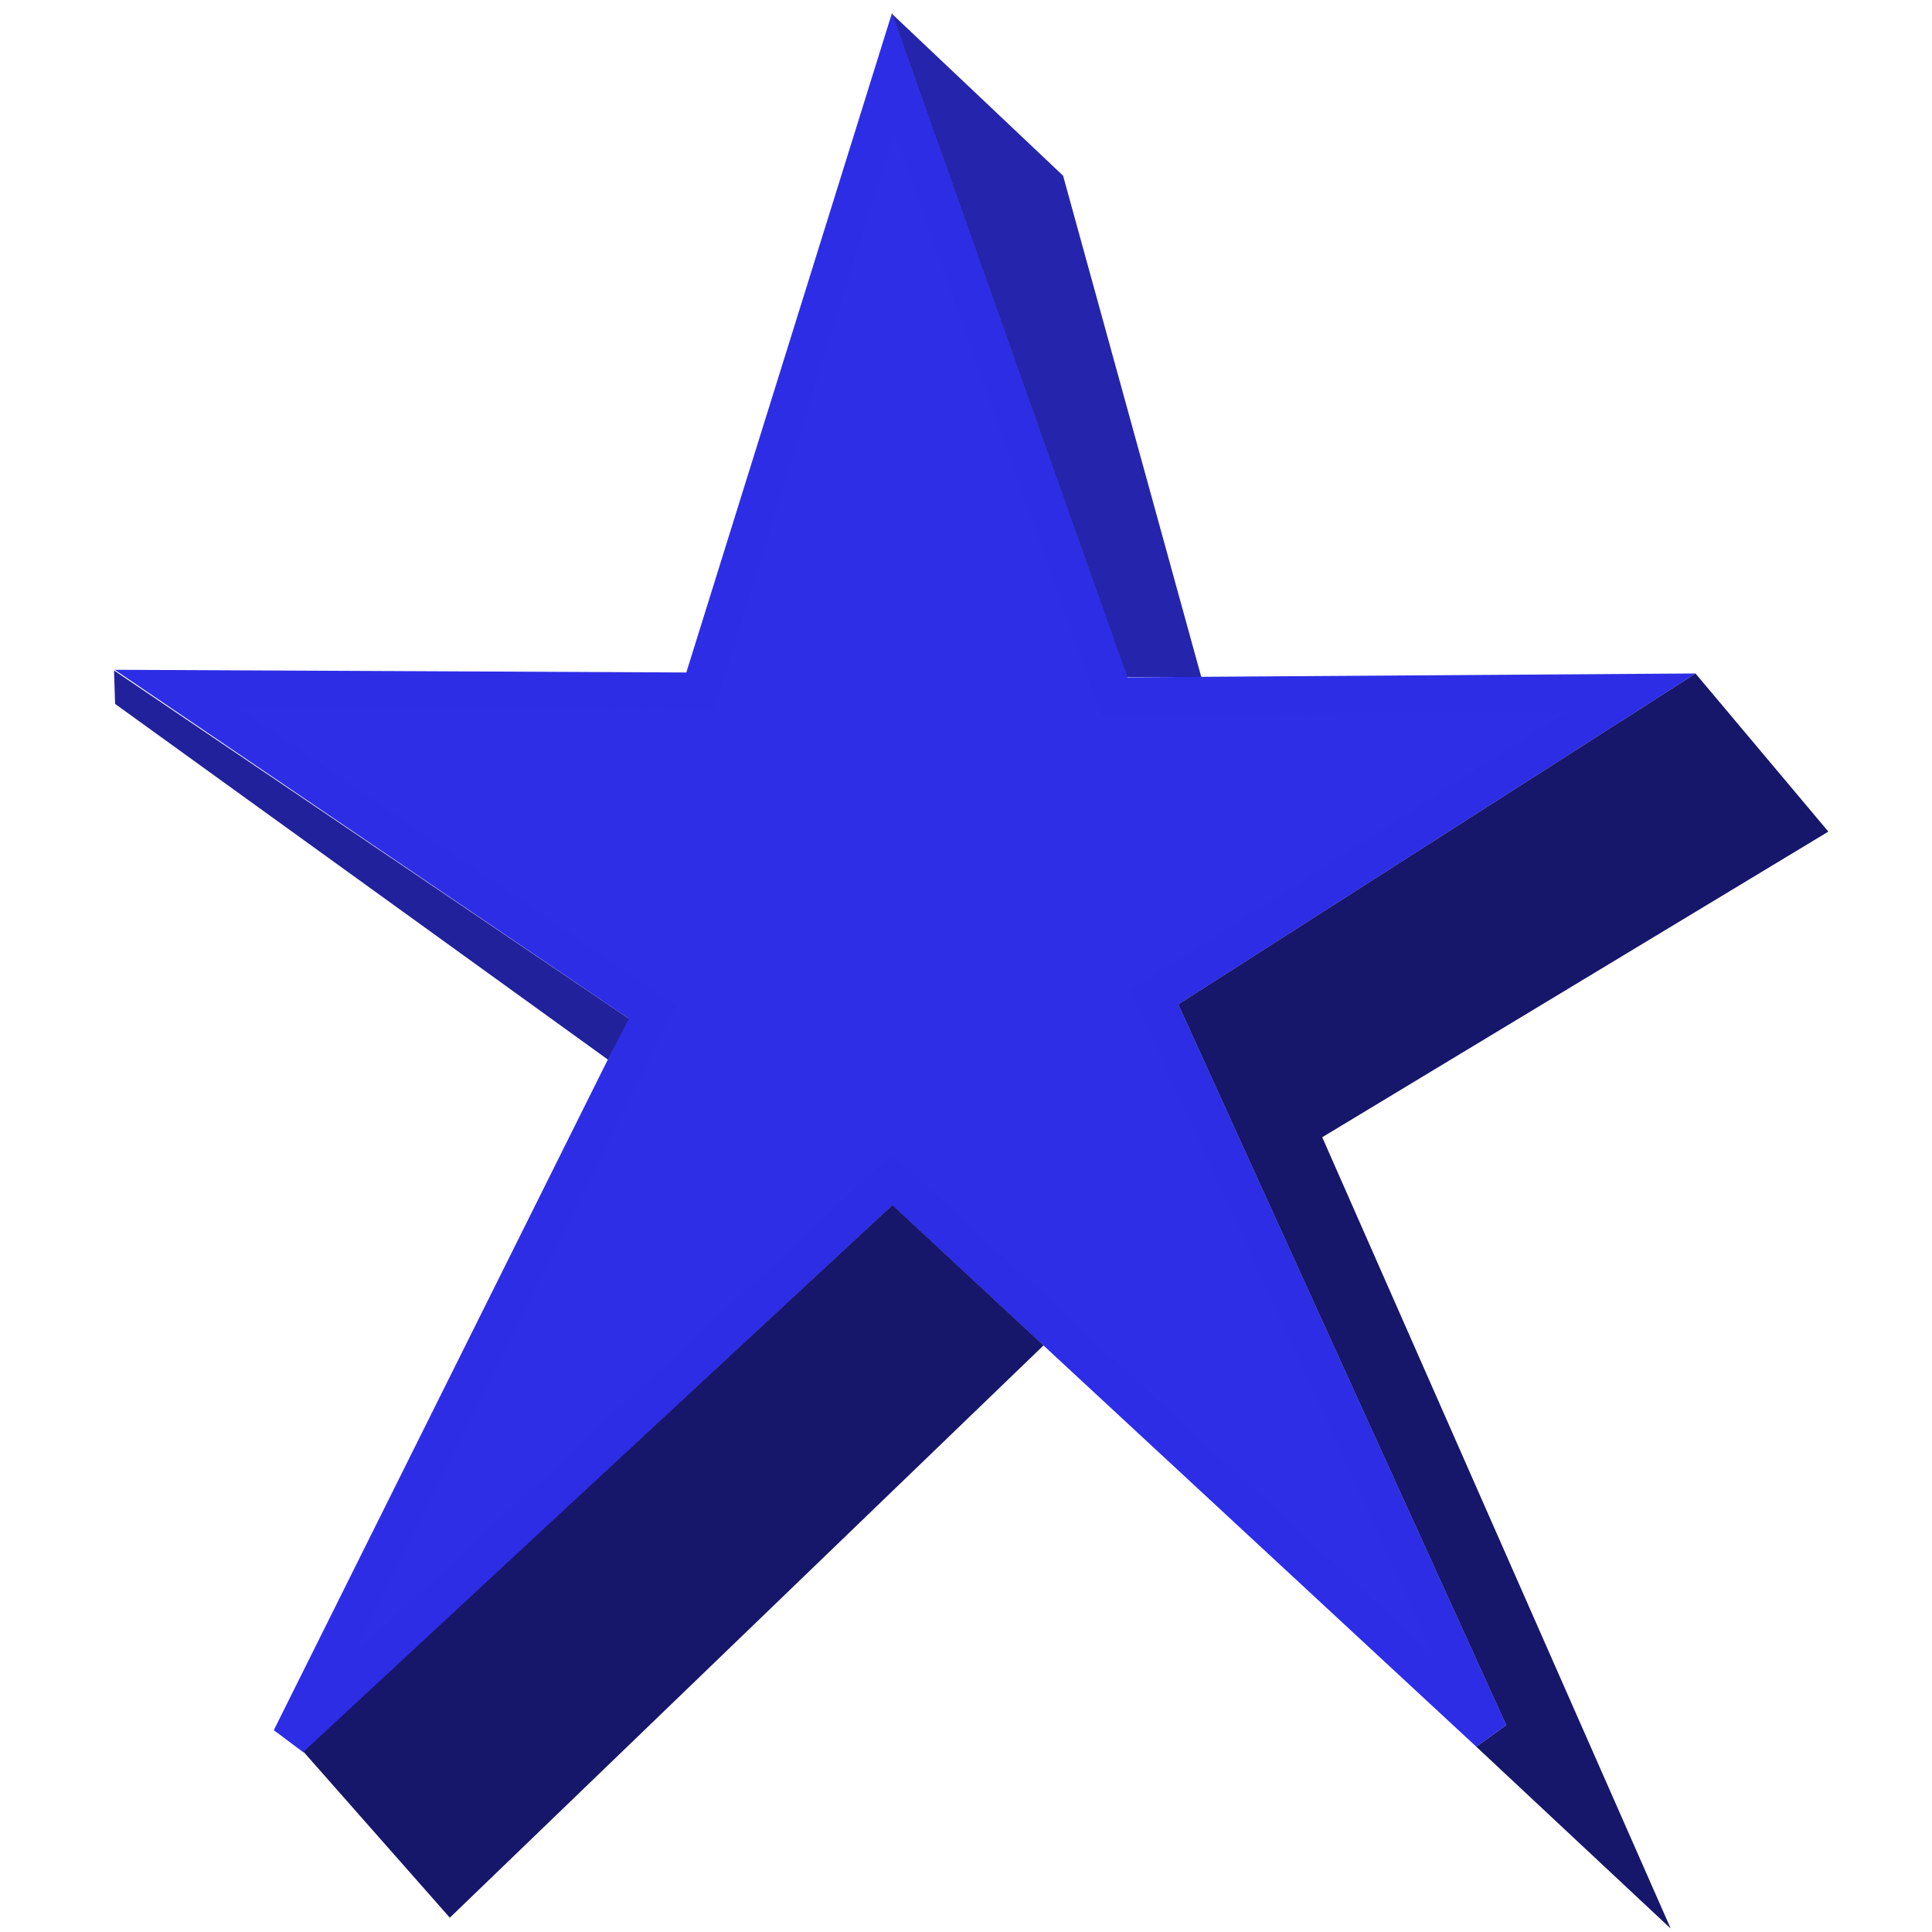 <?xml version="1.0" encoding="UTF-8"?>
<svg width="512" height="512" version="1.1" viewBox="0 0 512 512" xmlns="http://www.w3.org/2000/svg">
 <g>
  <path d="m236.7 19.233-51.147 164-138.76-0.656 126.16 85.601-95.919 192.57 159.43-148.15 158.17 146.63-88.691-194.93 126.17-80.706-136.83 0.929z" fill="#2e2ee6" stroke="#2d2de6" stroke-width="10"/>
  <path d="m312.26 266.17 86.908 191-7.936 5.725 51.532 48.203-92.359-209.72 134.13-80.99-35.193-41.889z" fill="#16166b"/>
  <path d="m236.49 319.35 40.069 37.19-157.35 151.67-38.783-43.981z" fill="#16166b"/>
  <path d="m30.22 177.68 0.283 8.864 130.62 94.282 5.557-10.868z" fill="#21219c"/>
  <path d="m298.68 179.4-62.263-175.7 45.308 42.857 36.628 132.86z" fill="#2424ad"/>
 </g>
</svg>
